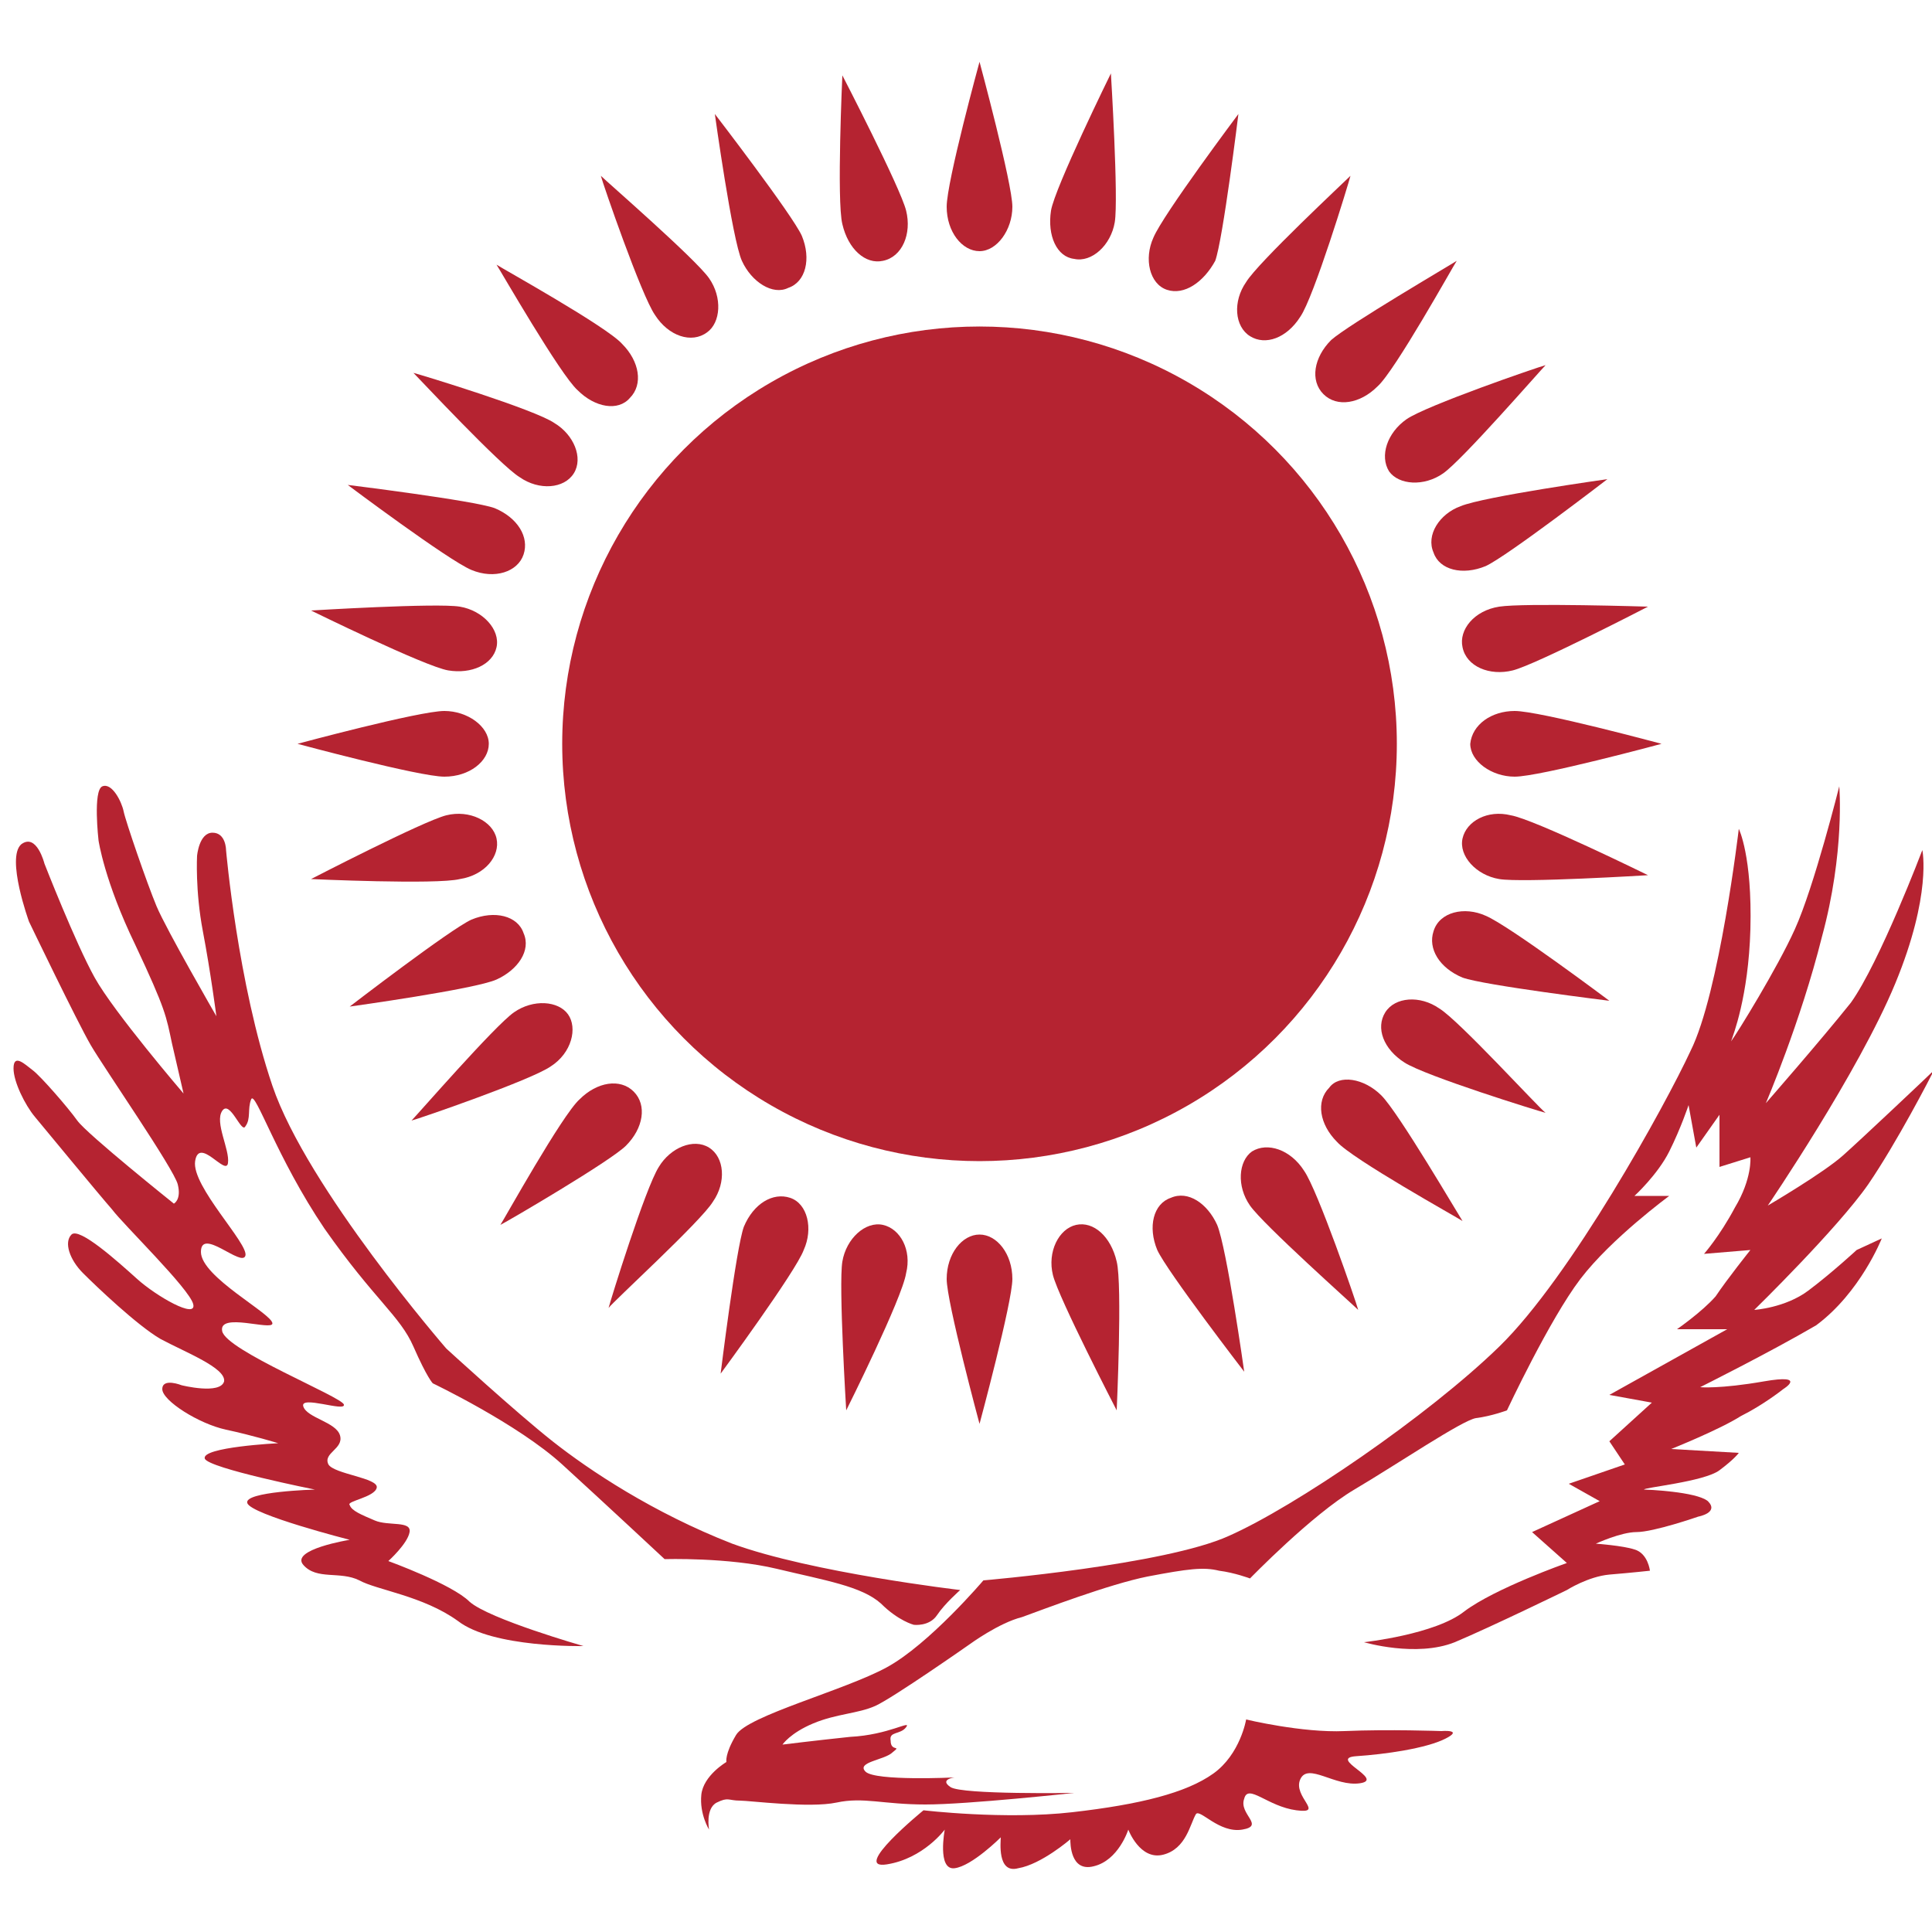 <?xml version="1.0" encoding="utf-8"?>
<!-- Generator: Adobe Illustrator 22.0.1, SVG Export Plug-In . SVG Version: 6.00 Build 0)  -->
<svg version="1.1" id="Слой_1" xmlns="http://www.w3.org/2000/svg" xmlns:xlink="http://www.w3.org/1999/xlink" x="0px" y="0px"
	 viewBox="0 0 100 100" style="enable-background:new 0 0 100 100;" xml:space="preserve">
<style type="text/css">
	.st0{fill:#b52331;}
</style>
<g>
	<g id="XMLID_1_">
		<g>
			<path class="st0" d="M78.4,36.8c1.3,0,7.6,1.7,7.6,1.7s-6.3,1.7-7.6,1.7c-1.2,0-2.3-0.8-2.3-1.7C76.2,37.5,77.2,36.8,78.4,36.8z"
				/>
			<path class="st0" d="M85.3,31.4c0,0-5.8,3-7,3.3s-2.4-0.2-2.6-1.2c-0.2-0.9,0.6-1.9,1.9-2.1S85.3,31.4,85.3,31.4z"/>
			<path class="st0" d="M78.2,42.2c1.2,0.2,7.1,3.1,7.1,3.1s-6.5,0.4-7.7,0.2s-2.1-1.2-1.9-2.1C75.9,42.5,77,41.9,78.2,42.2z"/>
			<path class="st0" d="M76.9,47.4c1.2,0.5,6.4,4.4,6.4,4.4s-6.5-0.8-7.6-1.2c-1.2-0.5-1.8-1.5-1.5-2.4
				C74.5,47.2,75.8,46.9,76.9,47.4z"/>
			<path class="st0" d="M75.6,26.2c1.2-0.5,7.6-1.4,7.6-1.4s-5.2,4-6.3,4.5c-1.2,0.5-2.4,0.2-2.7-0.7C73.8,27.7,74.5,26.6,75.6,26.2
				z"/>
			<path class="st0" d="M72.8,21.7c1-0.7,6.8-2.7,7.2-2.8c-0.3,0.3-4.3,4.9-5.3,5.6s-2.3,0.6-2.8-0.1C71.4,23.6,71.8,22.4,72.8,21.7
				z"/>
			<path class="st0" d="M80,57.6c-0.4-0.1-6.2-1.9-7.3-2.6c-1.1-0.7-1.5-1.8-1-2.6s1.8-0.9,2.8-0.2C75.5,52.8,79.7,57.4,80,57.6z"/>
			<circle class="st0" cx="50.7" cy="38.5" r="21.6"/>
			<path class="st0" d="M71.5,56.7c0.9,0.9,4,6.2,4.2,6.5C75.4,63,70,60,69.2,59.1c-0.9-0.9-1.1-2.1-0.4-2.8
				C69.3,55.6,70.6,55.8,71.5,56.7z"/>
			<path class="st0" d="M75.4,13.5c-0.2,0.3-3.2,5.7-4.1,6.5c-0.9,0.9-2.1,1.1-2.8,0.4c-0.7-0.7-0.5-1.9,0.4-2.8
				C69.8,16.8,75.1,13.7,75.4,13.5z"/>
			<path class="st0" d="M64.7,62.4c-0.7-1-0.6-2.3,0.1-2.8c0.8-0.5,2-0.1,2.7,1c0.7,1,2.7,6.8,2.8,7.2C70,67.5,65.4,63.4,64.7,62.4z
				"/>
			<path class="st0" d="M67.3,16.4c-0.7,1.1-1.8,1.5-2.6,1c-0.8-0.5-0.9-1.8-0.2-2.8c0.6-1,5.1-5.2,5.4-5.5
				C69.8,9.5,68,15.4,67.3,16.4z"/>
			<path class="st0" d="M59.9,64.7c-0.5-1.2-0.2-2.4,0.7-2.7c0.9-0.4,1.9,0.3,2.4,1.4c0.5,1.2,1.4,7.6,1.4,7.6S60.4,65.8,59.9,64.7z
				"/>
			<path class="st0" d="M60.4,15c-0.9-0.3-1.2-1.6-0.7-2.7c0.5-1.2,4.4-6.4,4.4-6.4s-0.8,6.5-1.2,7.6C62.3,14.6,61.3,15.3,60.4,15z"
				/>
			<path class="st0" d="M57.8,65.3c0.3,1.2,0,7.7,0,7.7s-3-5.8-3.3-7s0.3-2.4,1.2-2.6C56.6,63.2,57.5,64,57.8,65.3z"/>
			<path class="st0" d="M54.4,10.9c0.2-1.2,3.1-7.1,3.1-7.1s0.4,6.5,0.2,7.7s-1.2,2.1-2.1,1.9C54.7,13.3,54.2,12.2,54.4,10.9z"/>
			<path class="st0" d="M50.7,63.9c0.9,0,1.7,1,1.7,2.3c0,1.2-1.7,7.5-1.7,7.5S49,67.4,49,66.2C49,64.9,49.8,63.9,50.7,63.9z"/>
			<path class="st0" d="M52.4,10.7c0,1.2-0.8,2.3-1.7,2.3S49,12,49,10.7s1.7-7.5,1.7-7.5S52.4,9.5,52.4,10.7z"/>
			<path class="st0" d="M60.2,96c-1.2,0.3-1.8-1.3-1.8-1.3s-0.5,1.6-1.8,1.9c-1.2,0.3-1.2-1.2-1.2-1.4c0,0-1.5,1.3-2.7,1.5
				c-1.1,0.3-0.9-1.4-0.9-1.6c0,0-1.5,1.5-2.4,1.6s-0.5-2-0.5-2s-1.1,1.5-3,1.8s1.9-2.8,1.9-2.8s4.2,0.5,7.7,0.1s5.9-1,7.3-2
				s1.7-2.8,1.7-2.8s2.9,0.7,5.1,0.6c2.3-0.1,5,0,5,0s1.2-0.1,0.2,0.4s-3.1,0.8-4.6,0.9s1.5,1.2,0.2,1.4c-1.3,0.2-2.7-1.1-3.1-0.2
				s1.3,1.8-0.2,1.6c-1.5-0.2-2.5-1.4-2.7-0.6c-0.3,0.8,1.1,1.4-0.1,1.6c-1.2,0.2-2.2-1.1-2.4-0.8C61.6,94.4,61.4,95.7,60.2,96z"/>
			<path class="st0" d="M43.6,11.6c-0.3-1.2,0-7.7,0-7.7s3,5.8,3.3,7s-0.2,2.4-1.2,2.6C44.8,13.7,43.9,12.9,43.6,11.6z"/>
			<path class="st0" d="M43.8,73c0,0-0.4-6.5-0.2-7.7s1.2-2.1,2.1-1.9c0.9,0.2,1.5,1.3,1.2,2.5C46.7,67.2,43.8,73,43.8,73z"/>
			<path class="st0" d="M37.3,71.1c0,0,0.8-6.5,1.2-7.6c0.5-1.2,1.5-1.8,2.4-1.5s1.2,1.6,0.7,2.7C41.2,65.8,37.3,71.1,37.3,71.1z"/>
			<path class="st0" d="M41.5,12.2c0.5,1.2,0.2,2.4-0.7,2.7c-0.8,0.4-1.9-0.3-2.4-1.4C37.9,12.4,37,5.9,37,5.9S41,11.1,41.5,12.2z"
				/>
			<path class="st0" d="M36.7,59.4c0.8,0.5,0.9,1.8,0.2,2.8c-0.6,1-5.2,5.2-5.4,5.5c0.1-0.4,1.9-6.2,2.6-7.3
				C34.7,59.4,35.9,58.9,36.7,59.4z"/>
			<path class="st0" d="M33.9,16.3c-0.7-1-2.7-6.8-2.8-7.2c0.3,0.3,4.9,4.3,5.6,5.3c0.7,1,0.6,2.3-0.1,2.8
				C35.8,17.8,34.6,17.4,33.9,16.3z"/>
			<path class="st0" d="M76.4,73.4c-0.7,0.1-4.1,2.4-6.3,3.7c-2.2,1.3-5.4,4.6-5.4,4.6s-0.8-0.3-1.6-0.4c-0.8-0.2-1.6-0.1-3.7,0.3
				c-2,0.4-5.4,1.7-6.5,2.1c-1.2,0.3-2.7,1.4-2.7,1.4s-4,2.8-4.9,3.2c-0.9,0.4-2,0.4-3.2,0.9s-1.6,1.1-1.6,1.1s1.6-0.2,3.5-0.4
				c2-0.1,3.2-0.9,2.9-0.5s-0.9,0.2-0.8,0.7c0,0.6,0.6,0.2,0.1,0.6c-0.4,0.4-1.9,0.5-1.4,1s4.6,0.3,4.6,0.3s-0.8,0.1-0.2,0.5
				s6.4,0.3,6.4,0.3s-5.5,0.6-7.7,0.6s-3.2-0.4-4.6-0.1c-1.4,0.3-4.5-0.1-5-0.1c-0.6,0-0.6-0.2-1.2,0.1c-0.6,0.3-0.4,1.4-0.4,1.4
				s-0.5-0.8-0.4-1.8s1.3-1.7,1.3-1.7s-0.1-0.4,0.5-1.4s5.6-2.3,7.8-3.5s5-4.5,5-4.5s9.4-0.8,12.7-2.3c3.4-1.5,10.3-6.2,14-9.8
				c3.7-3.6,8.6-12.5,9.9-15.3c1.5-3,2.5-11.5,2.5-11.5s0.7,1.4,0.6,5.2c-0.1,3.5-0.9,5.5-1,5.8c0.3-0.4,2.4-3.8,3.3-5.8
				c1-2.2,2.3-7.4,2.3-7.4s0.3,3.4-0.9,7.8c-1.1,4.4-2.9,8.6-2.9,8.6s2.8-3.2,4.4-5.2c1.5-2.1,3.7-7.9,3.7-7.9s0.5,2.3-1.4,6.9
				s-6.6,11.5-6.6,11.5s2.9-1.7,3.9-2.6c0.9-0.8,4.4-4.1,4.7-4.4c-0.2,0.4-1.9,3.7-3.4,5.9c-1.6,2.3-5.9,6.5-5.9,6.5s1.6-0.1,2.8-1
				c1.2-0.9,2.5-2.1,2.5-2.1l1.3-0.6c0,0-1.1,2.8-3.4,4.5c-2.4,1.4-6,3.2-6,3.2s1,0.1,3.3-0.3s1,0.4,1,0.4s-1,0.8-2.2,1.4
				C89,74,86.5,75,86.5,75l3.5,0.2c0,0-0.2,0.3-1,0.9s-4,0.9-3.9,1c0.1,0,2.7,0.1,3.3,0.6c0.6,0.6-0.5,0.8-0.5,0.8s-2.3,0.8-3.2,0.8
				c-0.8,0-2.1,0.6-2.1,0.6s1.4,0.1,2,0.3c0.7,0.2,0.8,1.1,0.8,1.1s-0.9,0.1-2.1,0.2c-1.1,0.1-2.2,0.8-2.2,0.8s-3.9,1.9-5.8,2.7
				c-2,0.8-4.7,0-4.7,0s3.7-0.4,5.2-1.6c1.6-1.2,5.3-2.5,5.3-2.5l-1.8-1.6l3.5-1.6l-1.6-0.9l2.9-1l-0.8-1.2l2.2-2l-2.2-0.4l6.1-3.4
				h-2.6c0,0,1.3-0.9,2-1.7c0.6-0.9,1.8-2.4,1.8-2.4l-2.4,0.2c0,0,0.8-0.9,1.6-2.4c0.9-1.5,0.8-2.6,0.8-2.6L89,60.4v-2.7l-1.2,1.7
				l-0.4-2.2c0,0-0.4,1.2-1,2.4s-1.8,2.3-1.8,2.3h1.8c0,0-3,2.2-4.6,4.3C80.2,68.3,78,73,78,73S77.2,73.3,76.4,73.4z"/>
			<path class="st0" d="M25.9,63.4c0.2-0.3,3.2-5.7,4.1-6.5c0.9-0.9,2.1-1.1,2.8-0.4c0.7,0.7,0.5,1.9-0.4,2.8
				C31.6,60.1,26.3,63.2,25.9,63.4z"/>
			<path class="st0" d="M29.9,20.2c-0.9-0.8-4-6.2-4.2-6.5c0.3,0.2,5.7,3.2,6.5,4.1c0.9,0.9,1.1,2.1,0.4,2.8
				C32,21.3,30.8,21.1,29.9,20.2z"/>
			<path class="st0" d="M29.7,24.5c-0.5,0.8-1.8,0.9-2.8,0.2c-1-0.6-5.2-5.1-5.5-5.4c0.4,0.1,6.3,1.9,7.3,2.6
				C29.7,22.5,30.2,23.7,29.7,24.5z"/>
			<path class="st0" d="M28.5,55.2c-1,0.7-6.8,2.7-7.2,2.8c0.3-0.3,4.3-4.9,5.3-5.6c1-0.7,2.3-0.6,2.8,0.1S29.6,54.5,28.5,55.2z"/>
			<path class="st0" d="M23.8,31.4c1.2,0.2,2.1,1.2,1.9,2.1s-1.3,1.4-2.5,1.2s-7.1-3.1-7.1-3.1S22.6,31.2,23.8,31.4z"/>
			<path class="st0" d="M18.1,52.1c0,0,5.2-4,6.3-4.5c1.2-0.5,2.4-0.2,2.7,0.7c0.4,0.9-0.3,1.9-1.4,2.4
				C24.6,51.2,18.1,52.1,18.1,52.1z"/>
			<path class="st0" d="M24.4,29.5C23.2,29,18,25.1,18,25.1s6.5,0.8,7.6,1.2c1.2,0.5,1.8,1.5,1.5,2.4C26.8,29.6,25.6,30,24.4,29.5z"
				/>
			<path class="st0" d="M23.8,45.5c-1.2,0.3-7.7,0-7.7,0s5.8-3,7-3.3s2.4,0.3,2.6,1.2C25.9,44.3,25.1,45.3,23.8,45.5z"/>
			<path class="st0" d="M23,36.8c1.2,0,2.3,0.8,2.3,1.7s-1,1.7-2.3,1.7s-7.6-1.7-7.6-1.7S21.7,36.8,23,36.8z"/>
			<path class="st0" d="M9.2,61.3c-0.2-0.8-3.8-6-4.5-7.2s-3.2-6.4-3.2-6.4s-1.2-3.3-0.4-4c0.8-0.6,1.2,1,1.2,1s1.6,4.1,2.6,5.9
				s4.6,6,4.6,6S9.2,55.3,8.9,54c-0.3-1.4-0.3-1.7-1.9-5.1c-1.6-3.3-1.9-5.4-1.9-5.4s-0.3-2.6,0.2-2.8s1,0.8,1.1,1.3
				s1.2,3.7,1.7,4.9s3.1,5.7,3.1,5.7s-0.3-2.3-0.7-4.4s-0.3-3.9-0.3-3.9s0.1-1.2,0.8-1.2s0.7,0.9,0.7,0.9s0.6,6.9,2.4,12.2
				s9,13.6,9,13.6s3.6,3.3,5.5,4.8s5.2,3.7,9.3,5.3c4.1,1.5,11.8,2.4,11.8,2.4s-0.8,0.7-1.2,1.3c-0.4,0.6-1.2,0.5-1.2,0.5
				s-0.8-0.2-1.7-1.1c-1-0.9-2.9-1.2-5.4-1.8c-2.5-0.6-5.8-0.5-5.8-0.5s-3-2.8-5.3-4.9s-6.7-4.2-6.7-4.2s-0.3-0.3-1-1.9
				s-2-2.4-4.6-6.1c-2.5-3.7-3.6-7.2-3.8-6.7s0,1-0.3,1.4c-0.2,0.4-0.8-1.4-1.2-0.8c-0.4,0.6,0.4,2,0.3,2.7
				c-0.1,0.7-1.5-1.4-1.7-0.1c-0.2,1.3,2.8,4.3,2.6,4.9s-2.3-1.5-2.3-0.2s3.7,3.2,3.7,3.7c0,0.4-2.8-0.6-2.6,0.4s6.2,3.4,6.3,3.8
				c0.1,0.4-2.3-0.5-2.1,0.1s1.7,0.8,1.9,1.5s-0.9,0.9-0.6,1.5c0.3,0.5,2.6,0.7,2.5,1.2s-1.6,0.7-1.4,0.9c0.1,0.3,0.6,0.5,1.3,0.8
				c0.7,0.3,1.9,0,1.8,0.6s-1.1,1.5-1.1,1.5s3.3,1.2,4.2,2.1c1,0.9,5.9,2.3,5.9,2.3s-4.7,0.1-6.5-1.3c-1.8-1.3-4.2-1.6-5.1-2.1
				c-1-0.5-2.2,0-2.9-0.8c-0.7-0.8,2.4-1.3,2.4-1.3s-5.1-1.3-5.3-1.9s3.5-0.7,3.5-0.7s-5.5-1.1-5.7-1.6c-0.2-0.6,3.8-0.8,3.8-0.8
				s-1.3-0.4-2.7-0.7s-3.3-1.5-3.3-2.1s1-0.2,1-0.2s2,0.5,2.2-0.2c0.1-0.7-2-1.5-3.3-2.2c-1.2-0.7-3.3-2.7-4-3.4
				c-0.7-0.7-1-1.6-0.6-2s2.4,1.4,3.4,2.3s3.1,2.1,2.9,1.3c-0.2-0.8-3.6-4.1-4.2-4.9c-0.7-0.8-3.5-4.2-4-4.8S0.7,56,0.7,55.3
				c0-0.8,0.6-0.2,1,0.1S3.5,57.3,4,58s5,4.3,5,4.3S9.4,62.1,9.2,61.3z"/>
		</g>
	</g>
</g>
</svg>
